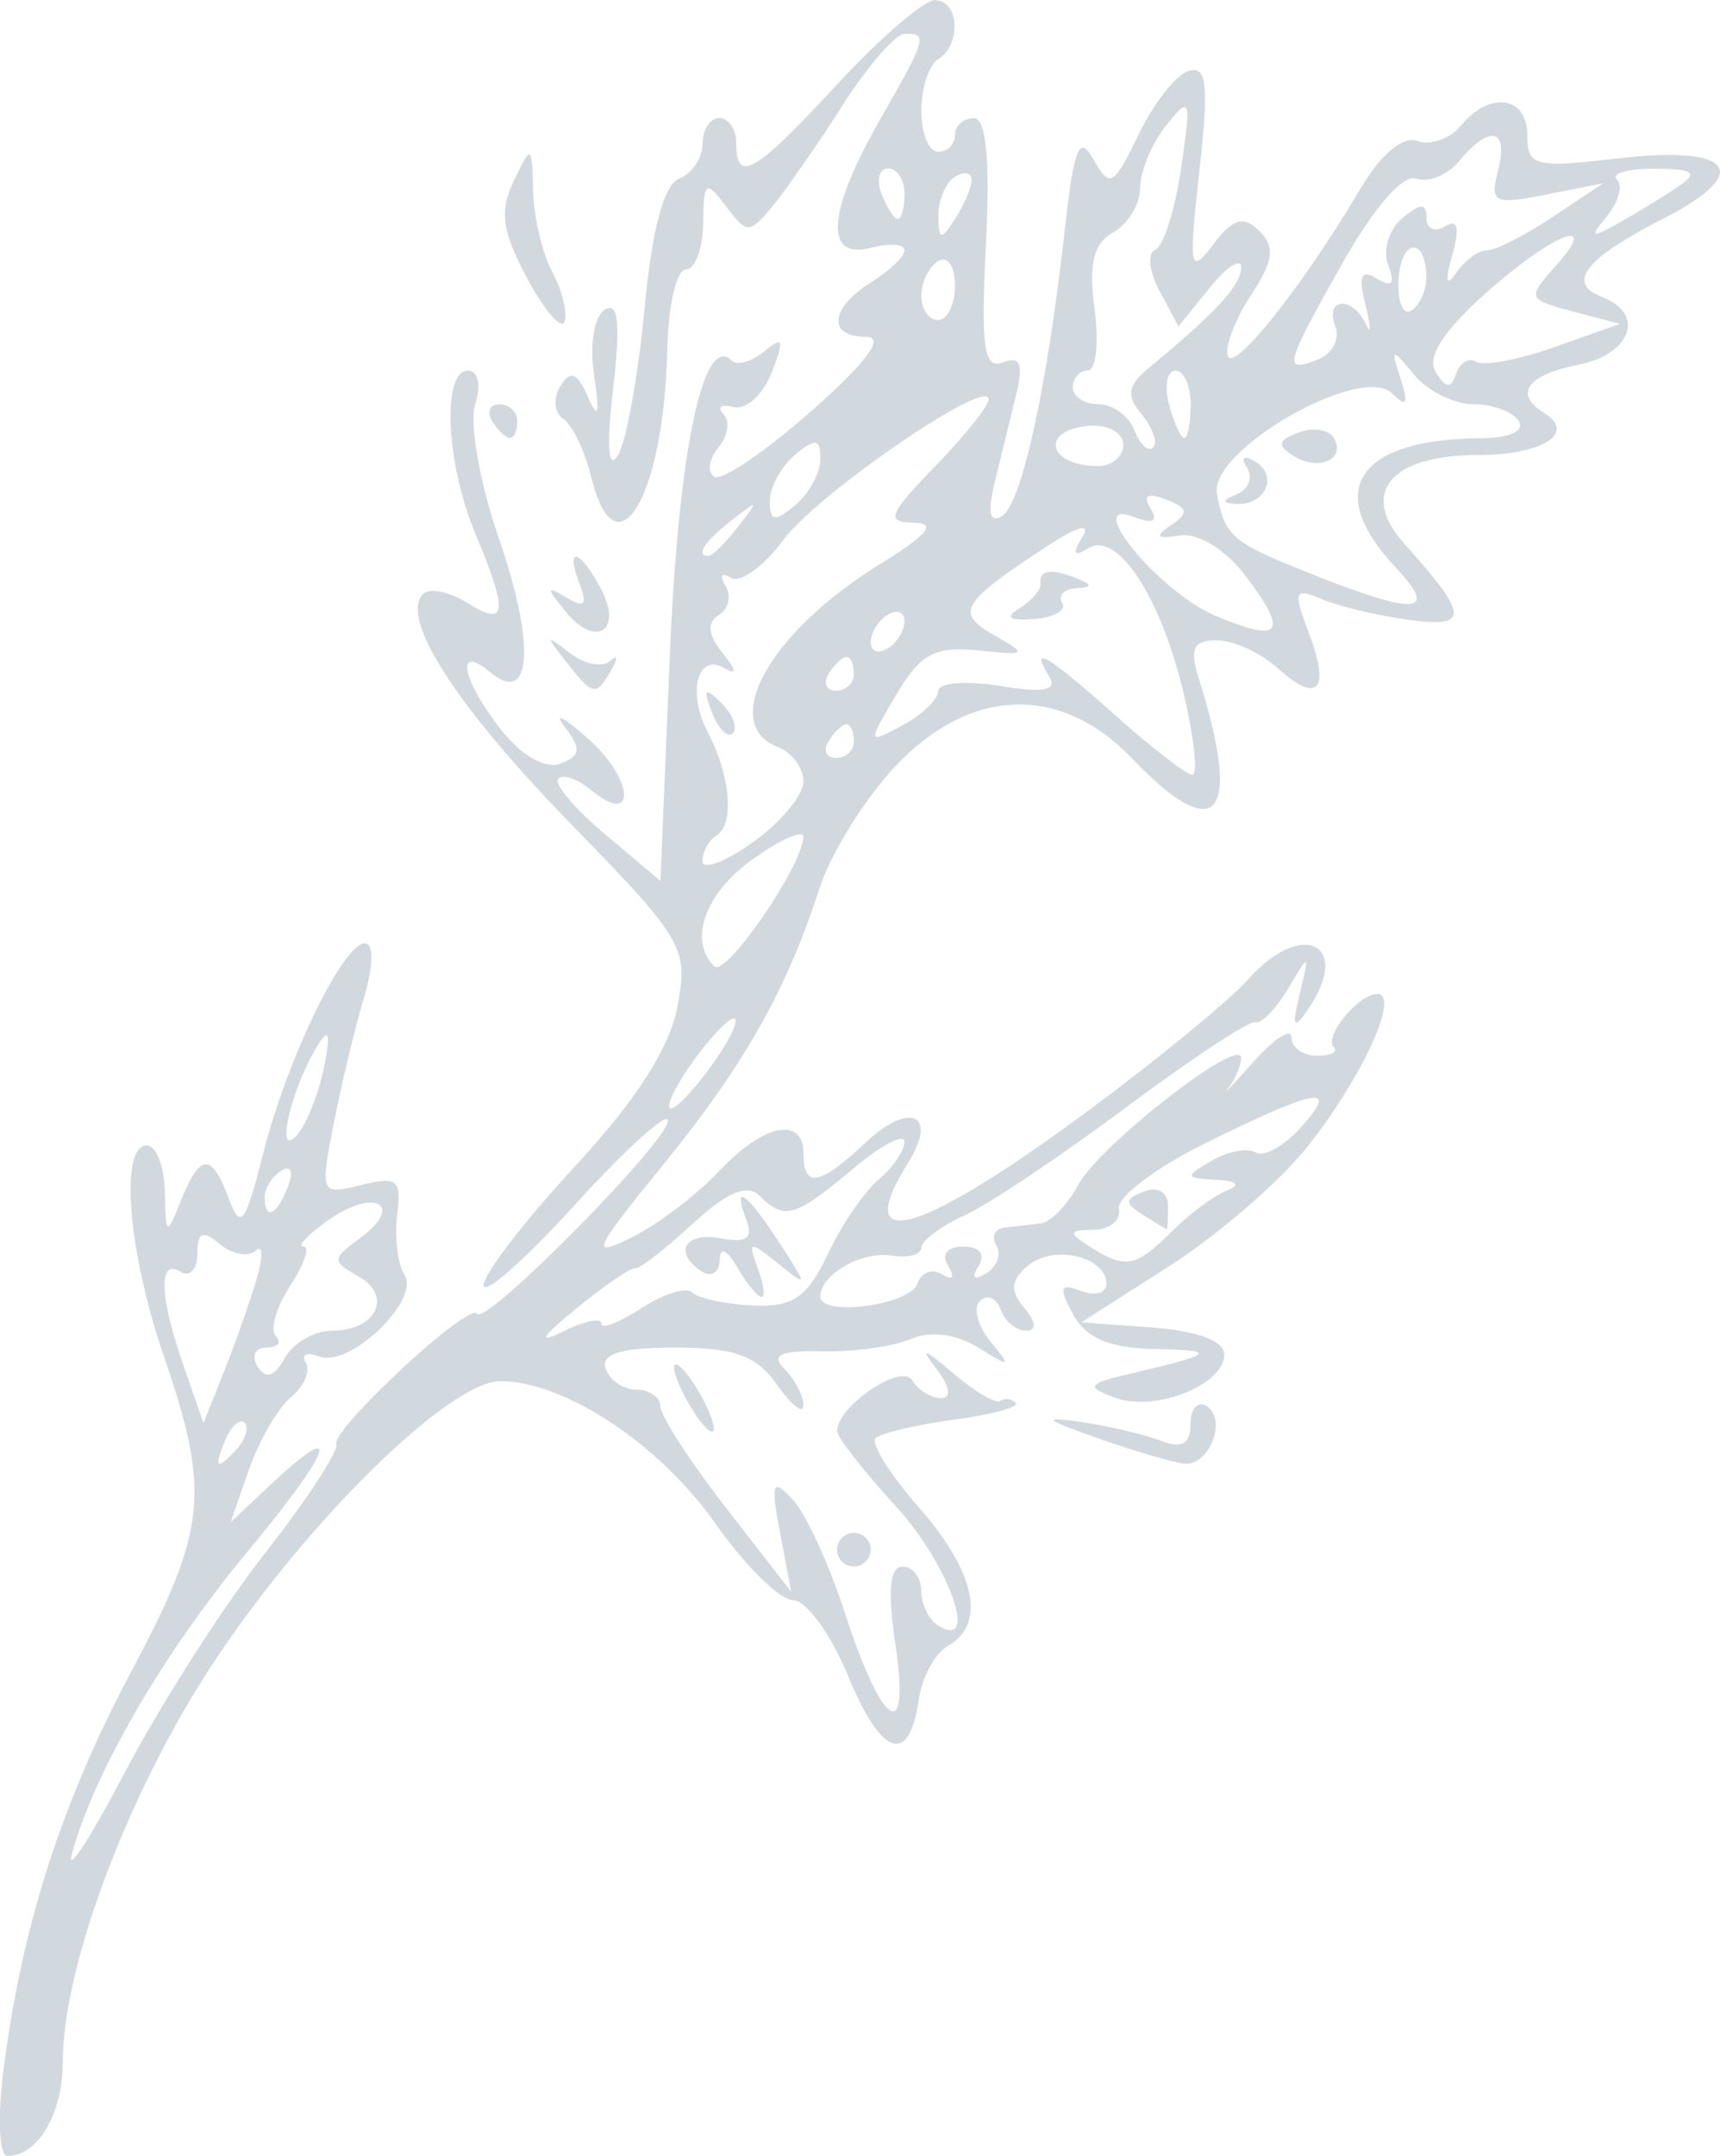 <?xml version="1.0" encoding="UTF-8" standalone="no"?>
<!-- Created with Inkscape (http://www.inkscape.org/) -->

<svg
   width="36.048mm"
   height="45.156mm"
   viewBox="0 0 36.048 45.156"
   version="1.1"
   id="svg5"
   xml:space="preserve"
   xmlns:inkscape="http://www.inkscape.org/namespaces/inkscape"
   xmlns:sodipodi="http://sodipodi.sourceforge.net/DTD/sodipodi-0.dtd"
   xmlns="http://www.w3.org/2000/svg"
   xmlns:svg="http://www.w3.org/2000/svg"><sodipodi:namedview
     id="namedview7"
     pagecolor="#ffffff"
     bordercolor="#666666"
     borderopacity="1.0"
     inkscape:showpageshadow="2"
     inkscape:pageopacity="0.0"
     inkscape:pagecheckerboard="0"
     inkscape:deskcolor="#d1d1d1"
     inkscape:document-units="mm"
     showgrid="false"
     inkscape:zoom="0.6480467"
     inkscape:cx="2735.914"
     inkscape:cy="195.97353"
     inkscape:window-width="1440"
     inkscape:window-height="900"
     inkscape:window-x="0"
     inkscape:window-y="0"
     inkscape:window-maximized="0"
     inkscape:current-layer="layer1" /><defs
     id="defs2" /><g
     inkscape:label="Livello 1"
     inkscape:groupmode="layer"
     id="layer1"
     transform="translate(-304.354,382.187)"><path
       id="path8971"
       style="fill:#D2D9DE;stroke-width:0.353"
       d="m 323.95,-382.186 c -0.231,0 -1.153,0.794 -2.049,1.764 -1.722,1.864 -2.117,2.094 -2.117,1.235 0,-0.291 -0.159,-0.529 -0.353,-0.529 -0.194,0 -0.353,0.243 -0.353,0.54 0,0.297 -0.22,0.625 -0.489,0.729 -0.322,0.123 -0.572,1.065 -0.729,2.74 -0.132,1.404 -0.383,2.782 -0.56,3.064 -0.201,0.321 -0.237,-0.2 -0.097,-1.395 0.16,-1.37 0.111,-1.838 -0.174,-1.662 -0.225,0.139 -0.323,0.737 -0.225,1.378 0.123,0.815 0.088,0.941 -0.127,0.451 -0.226,-0.517 -0.367,-0.571 -0.581,-0.225 -0.155,0.251 -0.128,0.558 0.061,0.682 0.189,0.124 0.454,0.673 0.588,1.22 0.517,2.111 1.529,0.416 1.594,-2.671 0.019,-0.922 0.194,-1.676 0.388,-1.676 0.194,0 0.358,-0.436 0.364,-0.97 0.01,-0.879 0.055,-0.913 0.477,-0.356 0.443,0.584 0.492,0.584 0.977,0 0.281,-0.338 0.941,-1.289 1.468,-2.114 0.526,-0.825 1.114,-1.499 1.305,-1.499 0.484,0 0.459,0.086 -0.53,1.816 -1.098,1.921 -1.167,2.926 -0.181,2.668 0.388,-0.101 0.705,-0.079 0.705,0.05 0,0.129 -0.317,0.433 -0.705,0.675 -0.866,0.541 -0.917,1.141 -0.098,1.141 0.401,0 0.011,0.527 -1.147,1.549 -0.965,0.852 -1.881,1.473 -2.036,1.38 -0.155,-0.093 -0.117,-0.369 0.085,-0.612 0.202,-0.243 0.249,-0.559 0.105,-0.703 -0.144,-0.144 -0.048,-0.209 0.213,-0.144 0.261,0.065 0.621,-0.262 0.8,-0.725 0.267,-0.692 0.239,-0.771 -0.155,-0.444 -0.264,0.219 -0.571,0.307 -0.683,0.195 -0.597,-0.597 -1.12,1.89 -1.299,6.172 l -0.197,4.727 -1.162,-0.979 c -0.639,-0.538 -1.079,-1.061 -0.979,-1.162 0.101,-0.101 0.411,0.007 0.689,0.238 0.951,0.789 0.905,-0.213 -0.049,-1.062 -0.522,-0.465 -0.751,-0.586 -0.51,-0.269 0.358,0.469 0.342,0.614 -0.086,0.778 -0.313,0.12 -0.815,-0.167 -1.244,-0.712 -0.821,-1.044 -0.969,-1.818 -0.23,-1.205 0.874,0.725 0.96,-0.563 0.187,-2.797 -0.399,-1.153 -0.624,-2.416 -0.5,-2.808 0.13,-0.41 0.066,-0.711 -0.151,-0.711 -0.548,0 -0.461,1.938 0.152,3.406 0.701,1.677 0.668,1.978 -0.16,1.461 -0.379,-0.237 -0.798,-0.323 -0.93,-0.191 -0.5,0.5 0.679,2.338 3.081,4.803 2.387,2.449 2.48,2.607 2.248,3.843 -0.163,0.868 -0.865,1.962 -2.152,3.352 -1.051,1.135 -1.91,2.253 -1.91,2.485 3.5e-4,0.231 0.866,-0.532 1.924,-1.696 1.058,-1.164 1.931,-1.952 1.94,-1.752 0.019,0.419 -3.831,4.312 -4.001,4.045 -0.164,-0.259 -3.055,2.42 -2.951,2.735 0.049,0.147 -0.626,1.177 -1.499,2.288 -0.873,1.112 -2.193,3.175 -2.933,4.585 -0.74,1.41 -1.236,2.167 -1.101,1.682 0.478,-1.724 1.925,-4.206 3.686,-6.322 1.781,-2.14 2.011,-2.836 0.455,-1.374 l -0.821,0.772 0.384,-1.104 c 0.212,-0.607 0.609,-1.289 0.883,-1.517 0.274,-0.227 0.412,-0.552 0.307,-0.722 -0.105,-0.17 0.021,-0.227 0.281,-0.128 0.637,0.244 2.122,-1.175 1.789,-1.709 -0.144,-0.231 -0.213,-0.798 -0.153,-1.26 0.095,-0.733 -0.002,-0.812 -0.758,-0.622 -0.849,0.213 -0.861,0.187 -0.575,-1.277 0.161,-0.822 0.446,-2.011 0.635,-2.641 0.201,-0.673 0.21,-1.146 0.021,-1.146 -0.46,0 -1.639,2.438 -2.139,4.424 -0.366,1.454 -0.468,1.587 -0.712,0.93 -0.361,-0.975 -0.601,-0.969 -1.001,0.026 -0.307,0.763 -0.32,0.756 -0.342,-0.176 -0.012,-0.534 -0.181,-0.97 -0.375,-0.97 -0.579,0 -0.401,2.217 0.353,4.41 0.981,2.85 0.901,3.636 -0.67,6.588 -1.467,2.756 -2.294,5.32 -2.683,8.317 -0.134,1.032 -0.101,1.852 0.075,1.852 0.644,0 1.162,-0.881 1.162,-1.974 0,-1.994 1.366,-5.628 3.12,-8.3 1.96,-2.987 4.975,-5.954 6.051,-5.954 1.339,0 3.337,1.318 4.492,2.964 0.627,0.892 1.365,1.623 1.641,1.623 0.276,0 0.795,0.714 1.154,1.586 0.697,1.694 1.281,1.893 1.48,0.503 0.067,-0.47 0.345,-0.981 0.618,-1.136 0.802,-0.457 0.572,-1.545 -0.61,-2.892 -0.608,-0.692 -1.018,-1.346 -0.911,-1.453 0.107,-0.107 0.847,-0.282 1.645,-0.389 0.798,-0.107 1.38,-0.266 1.293,-0.353 -0.087,-0.087 -0.234,-0.105 -0.327,-0.04 -0.093,0.065 -0.54,-0.2 -0.994,-0.588 -0.609,-0.521 -0.7,-0.544 -0.347,-0.088 0.288,0.372 0.329,0.618 0.103,0.618 -0.206,0 -0.48,-0.169 -0.608,-0.376 -0.226,-0.366 -1.573,0.547 -1.573,1.067 0,0.126 0.555,0.836 1.235,1.577 1.112,1.214 1.756,3.034 0.882,2.494 -0.194,-0.12 -0.353,-0.447 -0.353,-0.727 0,-0.28 -0.177,-0.508 -0.393,-0.508 -0.267,0 -0.315,0.521 -0.149,1.625 0.321,2.142 -0.273,1.773 -1.06,-0.659 -0.329,-1.016 -0.821,-2.084 -1.093,-2.372 -0.429,-0.454 -0.464,-0.36 -0.263,0.705 l 0.233,1.23 -1.37,-1.764 c -0.753,-0.97 -1.37,-1.923 -1.371,-2.117 -9.9e-4,-0.194 -0.226,-0.353 -0.501,-0.353 -0.275,0 -0.566,-0.198 -0.647,-0.441 -0.103,-0.309 0.329,-0.441 1.45,-0.441 1.25,0 1.716,0.17 2.146,0.784 0.302,0.431 0.549,0.622 0.549,0.423 0,-0.198 -0.179,-0.539 -0.397,-0.758 -0.294,-0.294 -0.089,-0.39 0.794,-0.37 0.655,0.015 1.49,-0.101 1.855,-0.258 0.41,-0.176 0.95,-0.107 1.411,0.18 0.682,0.425 0.704,0.414 0.256,-0.129 -0.27,-0.327 -0.367,-0.71 -0.216,-0.851 0.151,-0.141 0.345,-0.058 0.432,0.185 0.087,0.243 0.323,0.441 0.525,0.441 0.237,0 0.225,-0.17 -0.034,-0.482 -0.303,-0.365 -0.281,-0.581 0.088,-0.888 0.532,-0.442 1.637,-0.18 1.637,0.388 0,0.194 -0.241,0.26 -0.537,0.147 -0.438,-0.168 -0.469,-0.078 -0.164,0.491 0.264,0.493 0.758,0.706 1.684,0.726 1.367,0.029 1.304,0.099 -0.454,0.511 -0.936,0.219 -0.977,0.278 -0.352,0.51 0.837,0.311 2.293,-0.266 2.293,-0.908 0,-0.28 -0.571,-0.494 -1.497,-0.561 l -1.497,-0.109 1.849,-1.183 c 1.017,-0.65 2.321,-1.778 2.897,-2.507 1.139,-1.438 1.939,-3.189 1.457,-3.189 -0.4,0 -1.134,0.899 -0.914,1.12 0.095,0.095 -0.065,0.174 -0.356,0.174 -0.291,0 -0.53,-0.172 -0.531,-0.382 -9.6e-4,-0.21 -0.358,0.018 -0.794,0.507 -0.436,0.489 -0.673,0.735 -0.527,0.547 0.146,-0.188 0.265,-0.47 0.265,-0.627 0,-0.478 -2.971,1.835 -3.411,2.655 -0.227,0.423 -0.584,0.789 -0.794,0.813 -0.21,0.024 -0.55,0.064 -0.755,0.088 -0.206,0.024 -0.282,0.192 -0.171,0.373 0.112,0.181 0.017,0.443 -0.21,0.583 -0.258,0.159 -0.318,0.102 -0.161,-0.152 0.151,-0.244 0.023,-0.407 -0.319,-0.407 -0.342,0 -0.47,0.163 -0.319,0.407 0.149,0.241 0.098,0.312 -0.125,0.174 -0.207,-0.128 -0.441,-0.041 -0.519,0.193 -0.151,0.453 -2.035,0.705 -2.035,0.272 0,-0.461 0.87,-0.959 1.499,-0.857 0.34,0.055 0.618,-0.019 0.618,-0.165 0,-0.146 0.408,-0.451 0.906,-0.677 0.498,-0.227 2.021,-1.245 3.384,-2.262 1.363,-1.017 2.583,-1.82 2.71,-1.784 0.127,0.036 0.437,-0.282 0.688,-0.705 0.448,-0.757 0.452,-0.755 0.241,0.112 -0.165,0.681 -0.13,0.761 0.156,0.352 0.971,-1.387 -0.092,-1.947 -1.24,-0.653 -0.37,0.417 -1.817,1.609 -3.215,2.649 -3.625,2.696 -5.136,3.156 -3.908,1.191 0.637,-1.02 0.042,-1.302 -0.892,-0.424 -0.959,0.901 -1.299,0.963 -1.299,0.237 0,-0.804 -0.837,-0.634 -1.772,0.362 -0.46,0.49 -1.28,1.112 -1.821,1.382 -0.889,0.443 -0.828,0.3 0.624,-1.483 1.717,-2.107 2.612,-3.687 3.303,-5.823 0.236,-0.731 0.952,-1.882 1.589,-2.557 1.569,-1.664 3.463,-1.729 4.956,-0.171 1.796,1.875 2.325,1.244 1.403,-1.675 -0.196,-0.621 -0.113,-0.794 0.38,-0.794 0.347,0 0.922,0.263 1.278,0.585 0.845,0.765 1.108,0.459 0.646,-0.753 -0.328,-0.864 -0.3,-0.941 0.255,-0.701 0.343,0.149 1.161,0.345 1.819,0.437 1.304,0.182 1.294,-0.078 -0.064,-1.587 -0.958,-1.065 -0.3,-1.862 1.537,-1.862 1.345,0 2.073,-0.459 1.395,-0.878 -0.648,-0.401 -0.376,-0.794 0.7,-1.009 1.125,-0.225 1.426,-1.071 0.507,-1.424 -0.76,-0.292 -0.357,-0.804 1.293,-1.646 1.896,-0.967 1.455,-1.541 -0.966,-1.256 -1.734,0.204 -1.893,0.163 -1.893,-0.486 0,-0.824 -0.783,-0.936 -1.394,-0.201 -0.232,0.28 -0.642,0.424 -0.911,0.32 -0.298,-0.114 -0.761,0.273 -1.186,0.991 -1.202,2.033 -2.666,3.877 -2.787,3.512 -0.064,-0.193 0.155,-0.765 0.487,-1.272 0.474,-0.723 0.511,-1.013 0.175,-1.345 -0.334,-0.329 -0.548,-0.267 -0.967,0.283 -0.494,0.647 -0.518,0.519 -0.289,-1.542 0.201,-1.817 0.157,-2.217 -0.232,-2.091 -0.264,0.086 -0.735,0.687 -1.047,1.337 -0.516,1.075 -0.599,1.122 -0.936,0.521 -0.302,-0.539 -0.412,-0.276 -0.603,1.439 -0.368,3.311 -0.907,5.771 -1.321,6.027 -0.254,0.157 -0.305,-0.074 -0.153,-0.699 0.125,-0.514 0.326,-1.334 0.446,-1.822 0.165,-0.668 0.098,-0.84 -0.272,-0.699 -0.399,0.153 -0.465,-0.308 -0.356,-2.464 0.09,-1.788 0.006,-2.653 -0.257,-2.653 -0.215,0 -0.392,0.159 -0.392,0.353 0,0.194 -0.158,0.352 -0.352,0.352 -0.194,0 -0.353,-0.387 -0.353,-0.861 0,-0.474 0.159,-0.959 0.353,-1.079 0.492,-0.304 0.442,-1.235 -0.067,-1.235 z m 5.224,2.243 c 0.111,-0.007 0.069,0.364 -0.067,1.285 -0.129,0.873 -0.372,1.64 -0.542,1.704 -0.17,0.064 -0.129,0.451 0.09,0.86 l 0.398,0.744 0.657,-0.811 c 0.361,-0.446 0.657,-0.636 0.657,-0.42 0,0.365 -0.538,0.949 -1.933,2.098 -0.452,0.372 -0.484,0.578 -0.151,0.979 0.232,0.279 0.338,0.59 0.238,0.69 -0.101,0.101 -0.277,-0.062 -0.392,-0.361 -0.115,-0.299 -0.452,-0.545 -0.749,-0.545 -0.297,0 -0.541,-0.158 -0.541,-0.352 0,-0.194 0.141,-0.353 0.314,-0.353 0.173,0 0.236,-0.58 0.141,-1.289 -0.127,-0.946 -0.024,-1.373 0.391,-1.605 0.311,-0.174 0.565,-0.596 0.565,-0.937 0,-0.341 0.245,-0.929 0.545,-1.305 0.19,-0.238 0.312,-0.378 0.378,-0.382 z m 6.498,0.607 c 0.151,0.037 0.193,0.28 0.079,0.718 -0.178,0.68 -0.091,0.724 1.003,0.508 l 1.198,-0.237 -1.058,0.705 c -0.582,0.388 -1.199,0.702 -1.371,0.697 -0.172,-0.005 -0.461,0.203 -0.641,0.462 -0.22,0.316 -0.249,0.196 -0.089,-0.367 0.161,-0.57 0.112,-0.761 -0.153,-0.596 -0.215,0.133 -0.391,0.054 -0.391,-0.175 0,-0.318 -0.12,-0.317 -0.508,0.005 -0.28,0.232 -0.411,0.675 -0.293,0.983 0.151,0.394 0.081,0.478 -0.235,0.283 -0.335,-0.207 -0.397,-0.064 -0.24,0.559 0.116,0.461 0.12,0.64 0.008,0.397 -0.276,-0.602 -0.874,-0.562 -0.642,0.042 h 5.2e-4 c 0.102,0.266 -0.062,0.579 -0.364,0.695 -0.745,0.286 -0.712,0.156 0.531,-2.046 0.648,-1.148 1.261,-1.846 1.531,-1.743 0.248,0.095 0.654,-0.072 0.903,-0.372 0.321,-0.387 0.581,-0.556 0.732,-0.518 z m -20.218,0.388 c -0.052,-0.025 -0.148,0.168 -0.335,0.557 -0.304,0.63 -0.244,1.054 0.285,2.038 0.368,0.683 0.721,1.088 0.783,0.9 0.063,-0.188 -0.055,-0.658 -0.261,-1.044 -0.207,-0.386 -0.386,-1.149 -0.399,-1.695 -0.012,-0.485 -0.02,-0.73 -0.072,-0.755 z m 7.515,0.29 c 0.188,0 0.342,0.238 0.342,0.529 0,0.291 -0.063,0.529 -0.139,0.529 -0.076,0 -0.23,-0.238 -0.342,-0.529 -0.112,-0.291 -0.049,-0.529 0.138,-0.529 z m 16.07,0.005 c 0.81,0.004 0.916,0.082 0.5,0.365 -0.291,0.198 -0.846,0.539 -1.235,0.758 -0.609,0.344 -0.646,0.326 -0.268,-0.133 0.241,-0.292 0.333,-0.636 0.206,-0.763 -0.128,-0.128 0.231,-0.23 0.797,-0.227 z m -14.422,0.101 c 0.063,0.012 0.101,0.059 0.1,0.137 -0.003,0.157 -0.159,0.523 -0.347,0.814 -0.295,0.456 -0.343,0.447 -0.348,-0.067 -0.003,-0.328 0.154,-0.695 0.348,-0.815 0.097,-0.06 0.185,-0.082 0.248,-0.07 z m 12.681,1.312 c 0.105,0.03 0.011,0.238 -0.367,0.656 -0.572,0.632 -0.554,0.675 0.386,0.922 l 0.987,0.259 -1.364,0.484 c -0.75,0.266 -1.49,0.406 -1.645,0.31 -0.155,-0.096 -0.346,0.018 -0.424,0.252 -0.106,0.319 -0.213,0.31 -0.428,-0.037 -0.192,-0.31 0.157,-0.857 1.058,-1.658 0.893,-0.794 1.622,-1.239 1.797,-1.189 z m -3.322,0.238 c 0.138,-0.008 0.27,0.202 0.27,0.637 0,0.268 -0.142,0.575 -0.315,0.683 -0.173,0.107 -0.292,-0.186 -0.265,-0.651 0.026,-0.436 0.171,-0.661 0.31,-0.669 z m -9.823,0.257 c 0.127,0.033 0.216,0.236 0.216,0.535 0,0.399 -0.159,0.727 -0.353,0.727 -0.194,0 -0.353,-0.229 -0.353,-0.508 0,-0.28 0.159,-0.606 0.353,-0.726 0.049,-0.03 0.095,-0.038 0.137,-0.027 z m 9.44,1.989 c 0.038,-0.012 0.161,0.131 0.399,0.42 0.28,0.34 0.839,0.617 1.243,0.617 0.404,0 0.832,0.159 0.952,0.353 0.125,0.203 -0.203,0.355 -0.773,0.358 -2.616,0.013 -3.334,1.085 -1.811,2.706 0.914,0.973 0.447,1.015 -1.714,0.157 -1.734,-0.689 -1.856,-0.791 -2.03,-1.697 -0.175,-0.907 3.026,-2.743 3.67,-2.104 0.307,0.305 0.352,0.23 0.181,-0.302 -0.106,-0.33 -0.154,-0.496 -0.116,-0.508 z m -4.605,0.332 c 0.176,0 0.32,0.317 0.32,0.705 0,0.388 -0.061,0.706 -0.135,0.706 -0.074,0 -0.218,-0.318 -0.319,-0.706 -0.101,-0.388 -0.041,-0.705 0.135,-0.705 z m -3.954,0.547 c 0.026,0.008 0.04,0.027 0.04,0.057 0,0.134 -0.507,0.768 -1.128,1.408 -0.975,1.006 -1.035,1.164 -0.441,1.174 0.493,0.008 0.291,0.254 -0.716,0.873 -2.308,1.418 -3.38,3.349 -2.125,3.83 0.291,0.112 0.529,0.435 0.529,0.719 0,0.284 -0.476,0.856 -1.058,1.27 -0.582,0.415 -1.058,0.593 -1.058,0.397 0,-0.196 0.132,-0.438 0.295,-0.538 0.379,-0.234 0.294,-1.252 -0.18,-2.153 -0.445,-0.844 -0.22,-1.692 0.357,-1.346 0.251,0.151 0.233,0.027 -0.047,-0.319 -0.313,-0.387 -0.34,-0.639 -0.083,-0.798 0.207,-0.128 0.269,-0.404 0.139,-0.615 -0.13,-0.211 -0.078,-0.285 0.115,-0.166 0.193,0.119 0.684,-0.233 1.091,-0.784 0.679,-0.918 3.874,-3.135 4.271,-3.011 z m -10.211,0.159 c -0.205,0 -0.275,0.158 -0.156,0.352 0.12,0.194 0.288,0.353 0.374,0.353 0.086,0 0.156,-0.159 0.156,-0.353 0,-0.194 -0.168,-0.352 -0.374,-0.352 z m 12.368,0.45 c 0.388,-0.029 0.705,0.149 0.705,0.395 0,0.247 -0.238,0.448 -0.529,0.448 -1.066,0 -1.226,-0.764 -0.176,-0.843 z m 4.812,0.087 c -0.134,-0.019 -0.293,-10e-4 -0.443,0.056 -0.428,0.164 -0.448,0.271 -0.093,0.49 0.535,0.331 1.113,0.062 0.835,-0.388 -0.053,-0.086 -0.163,-0.141 -0.298,-0.159 z m -10.56,0.271 c 0.079,0.013 0.103,0.125 0.103,0.34 0,0.291 -0.238,0.727 -0.529,0.968 -0.43,0.357 -0.529,0.34 -0.529,-0.09 0,-0.291 0.238,-0.727 0.529,-0.968 0.215,-0.179 0.348,-0.263 0.426,-0.25 z m 8.992,0.316 c -0.032,0.021 -0.015,0.09 0.054,0.202 0.128,0.207 0.034,0.458 -0.21,0.556 -0.317,0.128 -0.324,0.186 -0.023,0.206 0.607,0.04 0.899,-0.584 0.413,-0.884 -0.123,-0.076 -0.203,-0.101 -0.234,-0.08 z m -2.015,0.806 c 0.054,-0.031 0.177,-0.01 0.369,0.064 0.465,0.178 0.485,0.283 0.106,0.539 -0.351,0.237 -0.303,0.292 0.188,0.215 0.387,-0.06 0.959,0.295 1.388,0.862 0.902,1.193 0.737,1.4 -0.651,0.816 -1.177,-0.495 -2.815,-2.495 -1.691,-2.063 0.393,0.151 0.505,0.09 0.336,-0.183 -0.084,-0.136 -0.099,-0.219 -0.044,-0.251 z m -8.285,0.187 c 0.018,0.018 -0.089,0.162 -0.308,0.441 -0.266,0.34 -0.544,0.617 -0.618,0.617 -0.29,0 -0.103,-0.289 0.484,-0.75 0.28,-0.219 0.423,-0.326 0.441,-0.308 z m 6.852,0.485 c 0.125,-0.031 0.143,0.03 0.046,0.187 -0.216,0.35 -0.177,0.416 0.13,0.226 0.608,-0.376 1.531,1.036 2.005,3.071 0.215,0.922 0.294,1.675 0.176,1.675 -0.118,-1.6e-4 -0.838,-0.556 -1.601,-1.235 -1.45,-1.291 -1.825,-1.511 -1.401,-0.826 0.181,0.293 -0.111,0.349 -1.038,0.198 -0.709,-0.115 -1.289,-0.066 -1.289,0.109 0,0.175 -0.336,0.497 -0.746,0.717 -0.739,0.395 -0.74,0.39 -0.131,-0.641 0.505,-0.856 0.81,-1.02 1.716,-0.927 1.027,0.106 1.05,0.085 0.343,-0.316 -0.836,-0.474 -0.714,-0.679 1.106,-1.87 0.328,-0.214 0.558,-0.338 0.683,-0.369 z m -10.547,0.593 c -0.094,-0.021 -0.094,0.165 0.061,0.568 0.169,0.44 0.1,0.511 -0.276,0.285 -0.427,-0.257 -0.429,-0.214 -0.02,0.291 0.634,0.781 1.215,0.406 0.742,-0.479 -0.224,-0.419 -0.413,-0.645 -0.507,-0.666 z m 9.889,0.316 c -0.13,0.017 -0.187,0.099 -0.167,0.243 0.017,0.124 -0.179,0.355 -0.436,0.513 -0.322,0.199 -0.23,0.271 0.298,0.231 0.421,-0.032 0.687,-0.183 0.592,-0.337 -0.095,-0.154 0.035,-0.292 0.289,-0.307 0.344,-0.021 0.351,-0.073 0.029,-0.203 -0.273,-0.11 -0.475,-0.157 -0.605,-0.14 z m -3.123,0.849 c 0.064,0.024 0.104,0.088 0.104,0.185 0,0.194 -0.159,0.451 -0.353,0.571 -0.194,0.12 -0.353,0.059 -0.353,-0.135 0,-0.194 0.159,-0.451 0.353,-0.571 0.097,-0.06 0.185,-0.075 0.249,-0.051 z m -7.306,0.581 c -0.011,0.025 0.094,0.167 0.309,0.44 0.577,0.736 0.635,0.747 0.963,0.177 0.14,-0.243 0.124,-0.324 -0.035,-0.18 -0.159,0.144 -0.541,0.065 -0.85,-0.176 -0.248,-0.194 -0.375,-0.285 -0.386,-0.26 z m 6.195,0.351 c 0.086,0 0.156,0.159 0.156,0.353 0,0.194 -0.168,0.353 -0.374,0.353 -0.205,0 -0.275,-0.159 -0.156,-0.353 0.12,-0.194 0.288,-0.353 0.374,-0.353 z m -2.924,0.745 c -0.03,0.03 0.008,0.165 0.104,0.417 0.132,0.348 0.33,0.544 0.438,0.435 0.109,-0.109 2.8e-4,-0.393 -0.241,-0.633 -0.174,-0.173 -0.272,-0.249 -0.301,-0.219 z m 2.924,0.666 c 0.086,0 0.156,0.159 0.156,0.353 0,0.194 -0.168,0.352 -0.374,0.352 -0.205,0 -0.275,-0.158 -0.156,-0.352 0.12,-0.194 0.288,-0.353 0.374,-0.353 z m -0.988,2.305 c 0.053,-0.004 0.083,0.013 0.083,0.053 -0.004,0.591 -1.628,2.951 -1.867,2.712 -0.547,-0.547 -0.191,-1.534 0.81,-2.247 0.437,-0.311 0.814,-0.506 0.974,-0.517 z m -1.388,3.859 c 0.035,-0.008 0.054,0.007 0.053,0.05 -0.01,0.411 -1.385,2.164 -1.395,1.779 -0.004,-0.163 0.31,-0.701 0.698,-1.194 0.291,-0.37 0.54,-0.61 0.645,-0.635 z m -8.558,0.364 c 0.099,-0.074 0.089,0.156 -0.027,0.704 -0.123,0.582 -0.389,1.217 -0.591,1.411 -0.428,0.411 -0.056,-1.082 0.483,-1.94 0.057,-0.091 0.102,-0.15 0.135,-0.175 z m 20.661,1.302 c 0.298,-0.045 0.2,0.168 -0.217,0.628 -0.347,0.383 -0.768,0.613 -0.934,0.51 -0.167,-0.103 -0.582,-0.025 -0.923,0.174 -0.573,0.334 -0.566,0.364 0.086,0.399 0.456,0.025 0.534,0.107 0.22,0.232 -0.267,0.106 -0.782,0.49 -1.146,0.854 -0.75,0.75 -0.975,0.791 -1.72,0.309 -0.452,-0.292 -0.44,-0.343 0.088,-0.348 0.34,-0.003 0.578,-0.202 0.529,-0.443 -0.049,-0.241 0.785,-0.867 1.852,-1.391 1.171,-0.575 1.866,-0.879 2.165,-0.924 z m -8.6,0.855 c 0.055,-0.006 0.085,0.013 0.085,0.06 0,0.188 -0.241,0.541 -0.535,0.785 -0.295,0.245 -0.776,0.95 -1.069,1.568 -0.433,0.913 -0.728,1.114 -1.575,1.075 -0.573,-0.027 -1.142,-0.149 -1.265,-0.272 -0.123,-0.123 -0.602,0.025 -1.065,0.328 -0.463,0.303 -0.842,0.448 -0.842,0.322 0,-0.126 -0.357,-0.052 -0.794,0.164 -0.551,0.273 -0.47,0.129 0.265,-0.473 0.582,-0.477 1.138,-0.857 1.235,-0.845 0.097,0.012 0.64,-0.409 1.208,-0.934 0.705,-0.653 1.146,-0.842 1.394,-0.594 0.526,0.526 0.753,0.462 1.958,-0.551 0.448,-0.377 0.835,-0.616 1,-0.633 z m -12.848,0.622 c 0.095,0.002 0.106,0.141 0.015,0.376 -0.235,0.611 -0.487,0.723 -0.487,0.215 0,-0.183 0.157,-0.429 0.349,-0.547 0.05,-0.031 0.091,-0.045 0.123,-0.044 z m 18.159,0.439 c -0.06,-10e-4 -0.127,0.011 -0.198,0.038 -0.411,0.158 -0.417,0.245 -0.029,0.49 0.259,0.164 0.484,0.301 0.5,0.304 0.016,0.003 0.029,-0.218 0.029,-0.49 0,-0.212 -0.121,-0.338 -0.301,-0.342 z m -8.635,0.157 c -0.044,0.027 -0.014,0.188 0.102,0.491 0.143,0.373 -0.006,0.475 -0.54,0.373 -0.76,-0.146 -1.012,0.312 -0.386,0.7 0.194,0.12 0.358,0.01 0.364,-0.244 0.007,-0.285 0.148,-0.225 0.37,0.156 0.198,0.34 0.426,0.618 0.507,0.618 0.081,0 0.043,-0.278 -0.084,-0.618 -0.21,-0.56 -0.17,-0.568 0.426,-0.088 0.638,0.514 0.639,0.502 0.025,-0.441 -0.431,-0.663 -0.711,-0.991 -0.785,-0.946 z m -7.769,0.117 c 0.335,0.006 0.36,0.312 -0.223,0.738 -0.6,0.439 -0.603,0.491 -0.038,0.807 0.728,0.408 0.371,1.136 -0.558,1.136 -0.367,0 -0.812,0.259 -0.989,0.575 -0.22,0.393 -0.399,0.448 -0.567,0.176 -0.135,-0.219 -0.052,-0.398 0.186,-0.398 0.238,0 0.326,-0.107 0.196,-0.237 -0.13,-0.13 0.006,-0.606 0.302,-1.058 0.296,-0.452 0.42,-0.822 0.275,-0.822 -0.145,0 0.1,-0.255 0.544,-0.565 0.359,-0.251 0.67,-0.355 0.871,-0.352 z m -3.538,0.687 c 0.073,-0.031 0.191,0.033 0.373,0.184 0.26,0.216 0.598,0.275 0.75,0.131 0.152,-0.144 0.157,0.136 0.012,0.621 -0.145,0.485 -0.453,1.356 -0.685,1.936 l -0.422,1.055 -0.417,-1.195 c -0.509,-1.462 -0.535,-2.263 -0.064,-1.972 0.194,0.12 0.352,-0.049 0.352,-0.375 0,-0.228 0.027,-0.354 0.1,-0.384 z m 9.929,2.7 c -0.097,0 -0.006,0.317 0.202,0.705 0.208,0.388 0.457,0.705 0.554,0.705 0.097,0 0.006,-0.317 -0.202,-0.705 -0.208,-0.388 -0.457,-0.705 -0.554,-0.705 z m 10.991,0.838 c -0.121,0.015 -0.206,0.171 -0.206,0.414 0,0.415 -0.181,0.518 -0.618,0.349 -0.34,-0.131 -1.094,-0.309 -1.676,-0.394 -0.846,-0.124 -0.775,-0.056 0.353,0.341 0.776,0.273 1.593,0.512 1.814,0.533 0.524,0.048 0.902,-0.936 0.464,-1.207 -0.046,-0.029 -0.091,-0.04 -0.131,-0.035 z m -20.126,0.361 c 0.036,-0.009 0.068,-2.8e-4 0.096,0.027 0.109,0.109 2.9e-4,0.393 -0.241,0.633 -0.348,0.346 -0.389,0.305 -0.197,-0.197 0.099,-0.261 0.235,-0.436 0.343,-0.462 z m 12.864,2.329 c -0.194,0 -0.352,0.159 -0.352,0.353 0,0.194 0.158,0.353 0.352,0.353 0.194,0 0.353,-0.159 0.353,-0.353 0,-0.194 -0.159,-0.353 -0.353,-0.353 z" /></g></svg>
